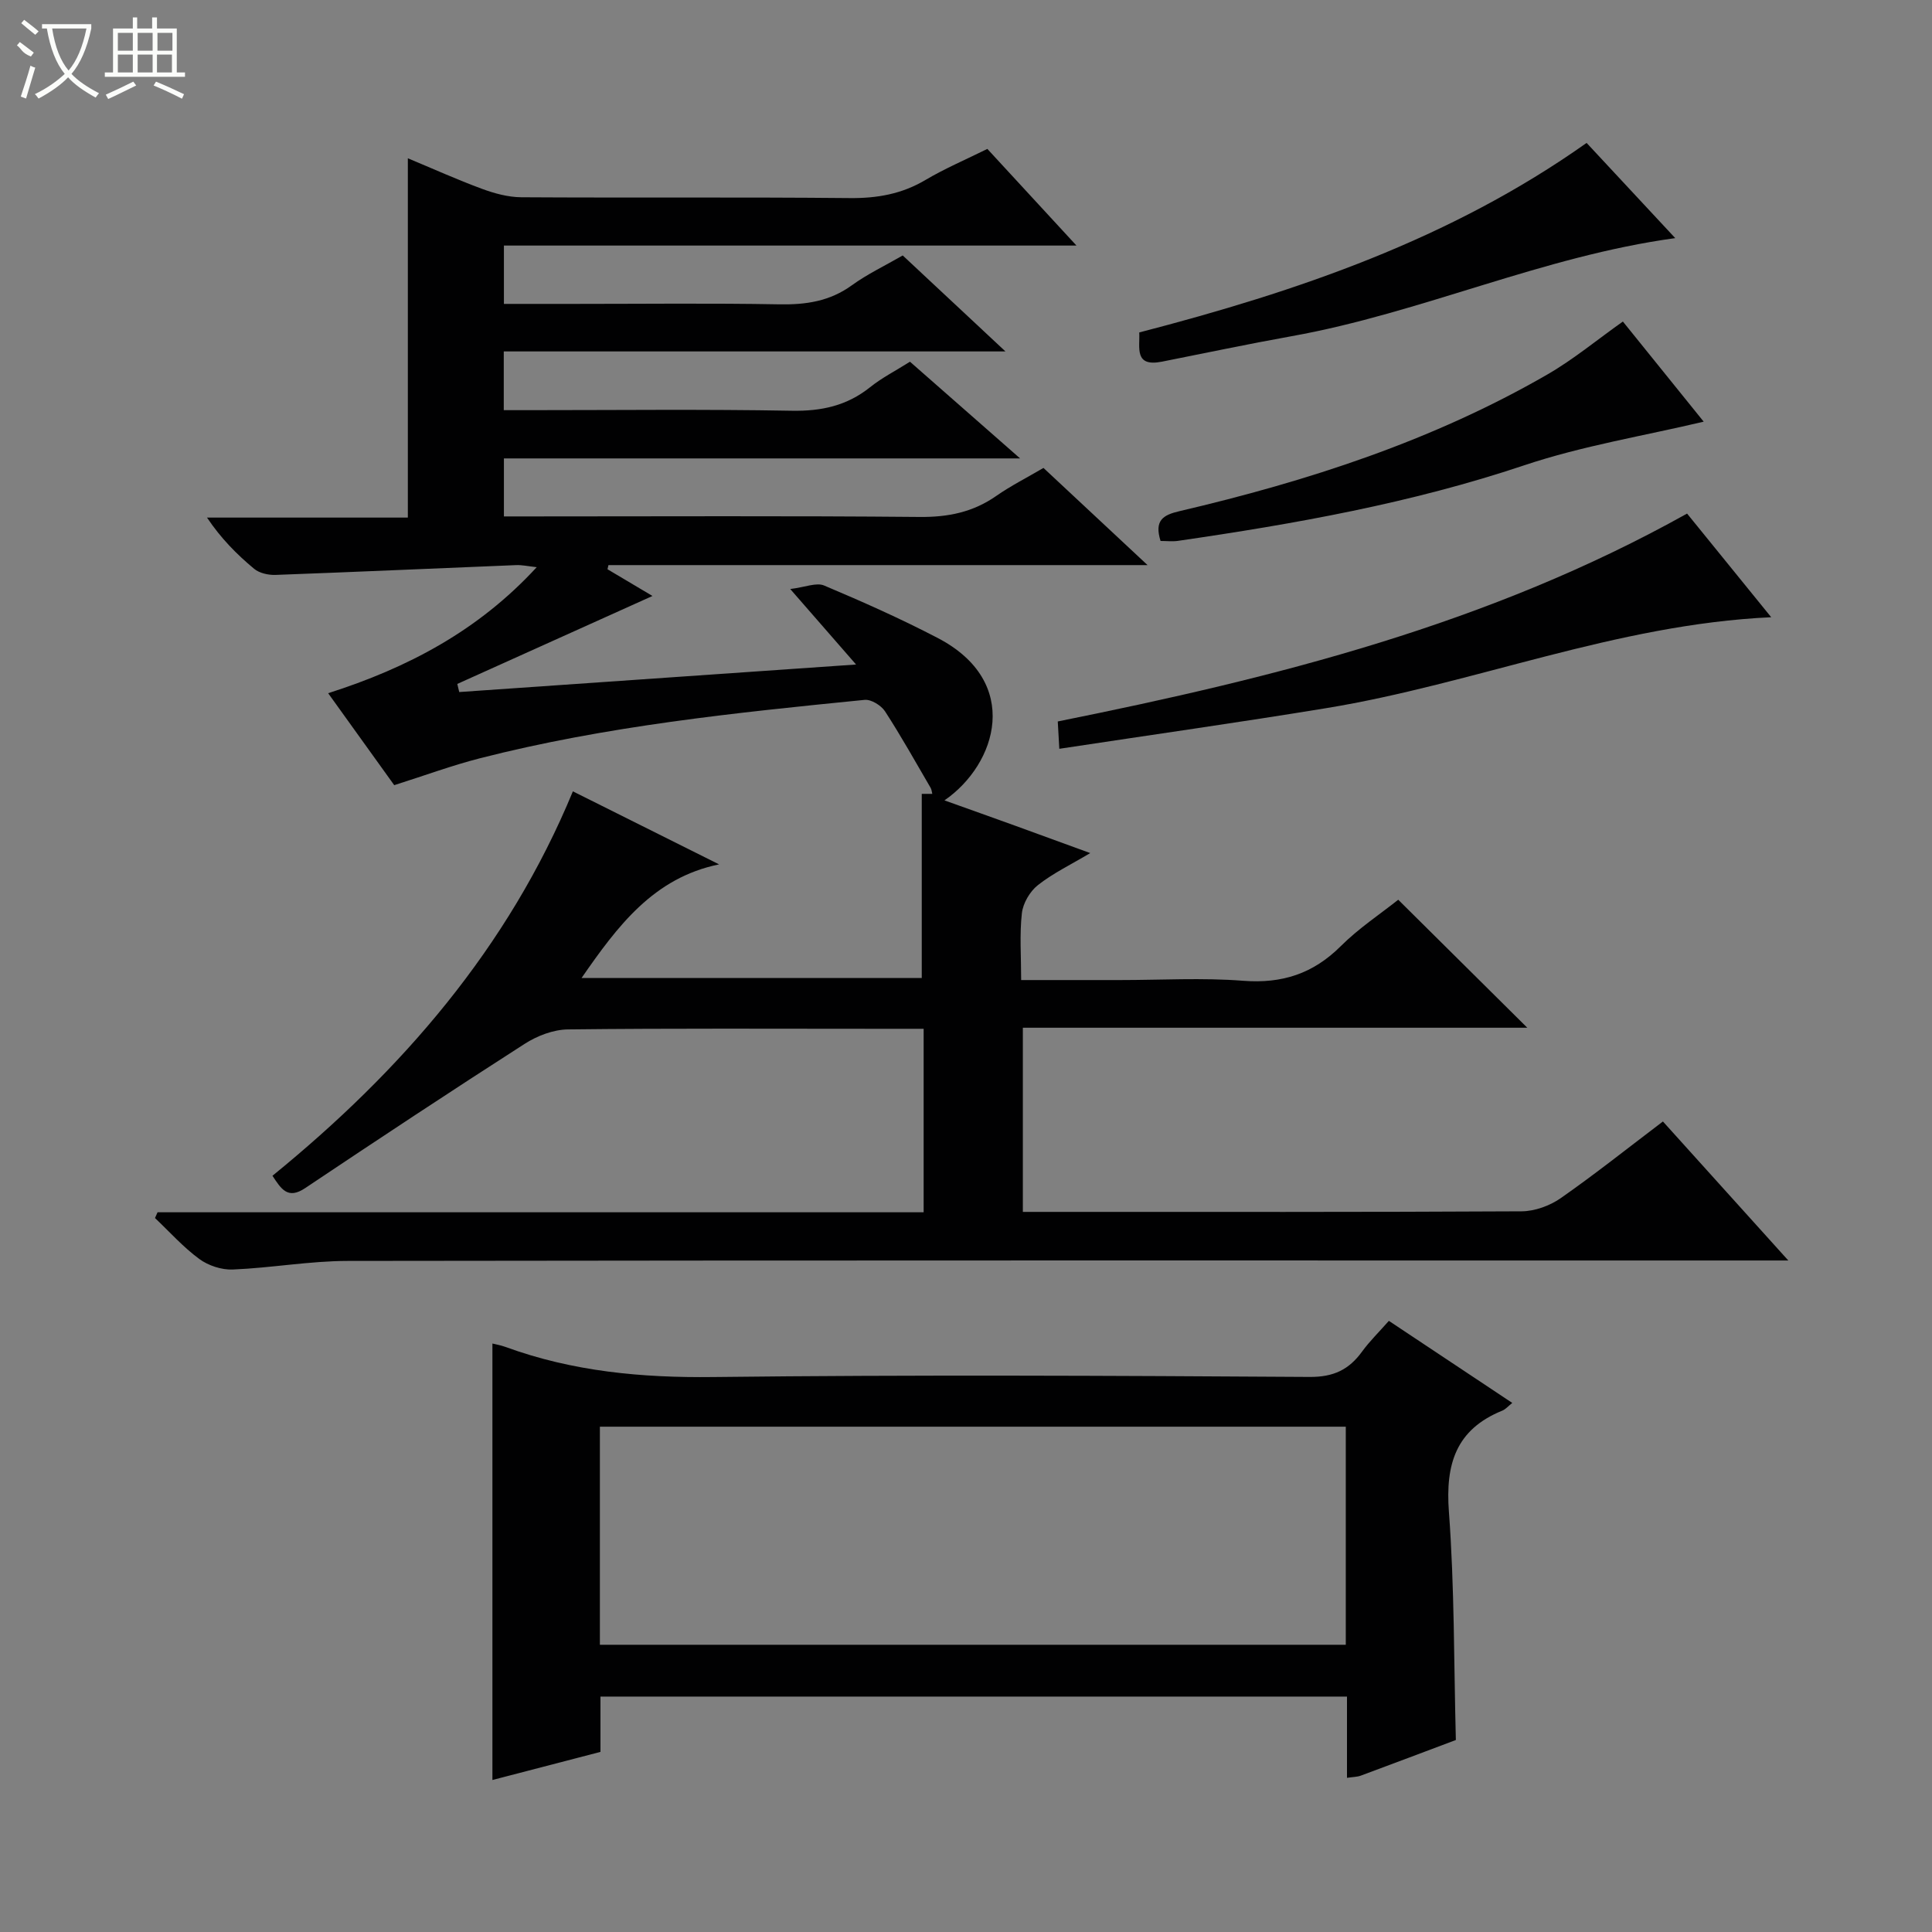 <svg enable-background="new 0 0 400 400" viewBox="0 0 400 400" xmlns="http://www.w3.org/2000/svg"><rect x="0" y="0" width="400" height="400" fill="#808080" stroke="none"/><g fill="#010102"><path d="m32.62 250.99h158.61c0-12.79 0-25.19 0-37.99-3.22 0-6.19 0-9.17 0-21.5 0-43-.12-64.5.13-3.01.04-6.36 1.33-8.94 2.99-15.25 9.78-30.37 19.78-45.43 29.86-3.62 2.43-4.98.18-6.78-2.55 26.7-21.74 48.78-47.11 62.2-79.59 10.37 5.18 20.32 10.15 30.27 15.12-13.59 2.78-21.03 12.78-28.48 23.53h70.44c0-12.54 0-25.23 0-38.13h2.18c-.11-.41-.13-.88-.34-1.24-3.1-5.31-6.1-10.69-9.44-15.84-.8-1.23-2.87-2.51-4.22-2.38-26.75 2.66-53.51 5.41-79.65 12.09-5.75 1.47-11.34 3.54-17.75 5.57-4.17-5.81-8.8-12.25-13.68-19.04 16.42-5.24 31.05-12.9 43.18-26.09-1.83-.2-3.05-.48-4.26-.43-16.61.67-33.21 1.42-49.82 2.03-1.48.05-3.34-.36-4.43-1.27-3.57-2.97-6.86-6.28-9.75-10.6h41.58c0-25.01 0-49.4 0-74.39 5.1 2.12 10.16 4.41 15.36 6.33 2.58.95 5.4 1.72 8.12 1.74 22.66.14 45.33-.05 68 .17 5.68.06 10.78-.84 15.69-3.75 4-2.37 8.31-4.2 12.81-6.43 5.93 6.43 11.84 12.83 18.45 20.01-40.1 0-79.15 0-118.54 0v12.08h14.51c14.17 0 28.34-.17 42.5.09 5.51.1 10.44-.62 15.02-3.94 3.2-2.32 6.83-4.04 10.54-6.18 6.82 6.37 13.6 12.71 21.27 19.87-35.25 0-69.41 0-103.87 0v12.16h5.15c18.17 0 36.34-.21 54.5.12 6.12.11 11.39-1.03 16.19-4.87 2.45-1.96 5.3-3.41 8.26-5.28 7.31 6.42 14.59 12.81 22.8 20.02-36.39 0-71.46 0-106.87 0v12.01h5.55c26.83 0 53.67-.14 80.49.11 5.91.06 11.08-.98 15.92-4.37 2.98-2.08 6.26-3.73 9.75-5.78 6.94 6.48 13.78 12.86 21.55 20.12-38 0-74.81 0-111.62 0-.06.29-.13.58-.19.86 3.2 1.9 6.4 3.8 9.31 5.53-13.48 6.07-26.95 12.14-40.41 18.21.13.56.27 1.12.4 1.68 26.97-1.87 53.94-3.74 82.16-5.7-4.66-5.35-8.63-9.9-13.63-15.63 3.08-.37 5.42-1.41 7.03-.72 7.95 3.35 15.85 6.87 23.49 10.85 17.49 9.11 12.29 26.13 1.41 33.63 4.99 1.79 9.8 3.49 14.6 5.23 4.84 1.75 9.66 3.52 15.58 5.68-4.07 2.43-7.73 4.18-10.84 6.64-1.65 1.3-3.08 3.74-3.31 5.81-.5 4.4-.15 8.9-.15 13.84h20.48c8.5 0 17.04-.51 25.49.15 8.04.62 14.47-1.46 20.18-7.15 3.74-3.73 8.24-6.7 11.92-9.63 9.02 8.95 17.83 17.68 26.72 26.5-34.44 0-69.3 0-104.44 0v38.13h5.28c32.67 0 65.33.06 97.99-.12 2.72-.02 5.81-1.14 8.07-2.71 7.08-4.94 13.84-10.33 21.18-15.89 8.44 9.35 16.74 18.55 25.96 28.78-2.99 0-4.87 0-6.74 0-97.16 0-194.32-.05-291.48.09-7.94.01-15.87 1.45-23.83 1.78-2.31.1-5.08-.81-6.95-2.19-3.33-2.45-6.14-5.61-9.16-8.47.16-.38.34-.78.53-1.19z"/><path d="m301.42 360.25c-6.36 2.39-13.02 4.91-19.69 7.38-.73.27-1.57.26-2.85.45 0-5.71 0-11.14 0-16.82-51.69 0-102.92 0-154.56 0v11.45c-7.68 2-15.12 3.93-22.37 5.82 0-30.23 0-60.2 0-90.37.61.16 1.69.34 2.71.71 13.92 5.09 28.23 6.41 43.05 6.23 41.15-.48 82.3-.28 123.45-.02 4.95.03 8.13-1.51 10.85-5.26 1.55-2.13 3.47-4 5.54-6.35 8.56 5.69 16.94 11.26 25.55 16.99-.82.65-1.37 1.31-2.07 1.6-9.59 3.89-11.79 11.05-11.05 20.92 1.16 15.56 1.02 31.22 1.44 47.27zm-177.22-19.72h154.43c0-15.31 0-30.22 0-45.15-51.63 0-102.96 0-154.43 0z"/><path d="m349.29 106.33c5.5 6.77 11.22 13.82 17.42 21.46-32.23 1.49-61.44 13.8-92.16 18.83-18.17 2.98-36.4 5.55-55.23 8.41-.14-2.46-.23-4-.32-5.66 45.15-9.08 89.3-20.14 130.29-43.04z"/><path d="m235.87 68.83c32.77-8.51 64.39-19.26 92.62-39.24 6.14 6.59 12.29 13.2 18.35 19.71-27.49 3.75-52.59 15.5-79.45 20.31-8.97 1.61-17.89 3.5-26.83 5.27-5.82 1.15-4.52-2.94-4.69-6.05z"/><path d="m240.28 112c-1.34-4.28.55-5.38 3.88-6.16 26.59-6.22 52.43-14.58 76.21-28.31 5.42-3.13 10.31-7.2 15.63-10.96 5.53 6.85 11.44 14.18 16.73 20.73-12.32 2.93-25.07 4.99-37.14 9.03-23.41 7.85-47.48 12.13-71.77 15.66-1.1.15-2.26.01-3.54.01z"/></g><path d="m6.4 11.7c-2-.8-1.9-1.6-2.9-2.3l.6-.7c.9.7 1.9 1.4 2.9 2.2zm-2.1 8.3c.7-2.1 1.4-4.2 2-6.4.2.1.6.3 1 .4-.7 2.3-1.3 4.4-1.9 6.4zm3-12.8c-1.1-.9-2.1-1.7-2.9-2.4l.6-.7c1 .8 2 1.5 3 2.4zm1.4-1.3v-.9h10.2v.9c-.9 4.2-2.3 7.3-4.1 9.4 1.3 1.4 3.2 2.7 5.7 4-.2.2-.4.5-.7.9-2.5-1.4-4.4-2.7-5.7-4.2-1.4 1.5-3.5 3-6.1 4.4 0 0 0 0-.1-.1-.3-.4-.5-.7-.7-.8 2.7-1.3 4.7-2.8 6.2-4.2-1.8-2.2-3-5.3-3.7-9.4zm9.2 0h-7.1c.6 3.8 1.7 6.7 3.4 8.7 1.7-2 2.9-4.8 3.7-8.7z" fill="#fbfcfa"/><path d="m31.6 3.6h.9v2.3h4.1v9.1h1.7v.9h-16.6v-.9h1.7v-9.1h4.1v-2.3h.9v2.3h3.1v-2.3zm-4 13.3.6.8c-1.9.9-3.8 1.9-5.8 2.8-.2-.3-.3-.6-.5-.9 2-.9 3.9-1.8 5.7-2.7zm-3.2-10.1v3.7h3.1v-3.7zm0 4.5v3.7h3.1v-3.7zm4.1-4.5v3.7h3.1v-3.7zm0 4.5v3.7h3.1v-3.7zm9.1 9.1c-2.1-1.1-4.1-2-5.8-2.7l.5-.8c2.2.9 4.1 1.8 5.8 2.6l-.4.9zm-1.9-13.6h-3.1v3.7h3.1zm-3.2 4.5v3.7h3.1v-3.7z" fill="#fbfcfa"/></svg>
